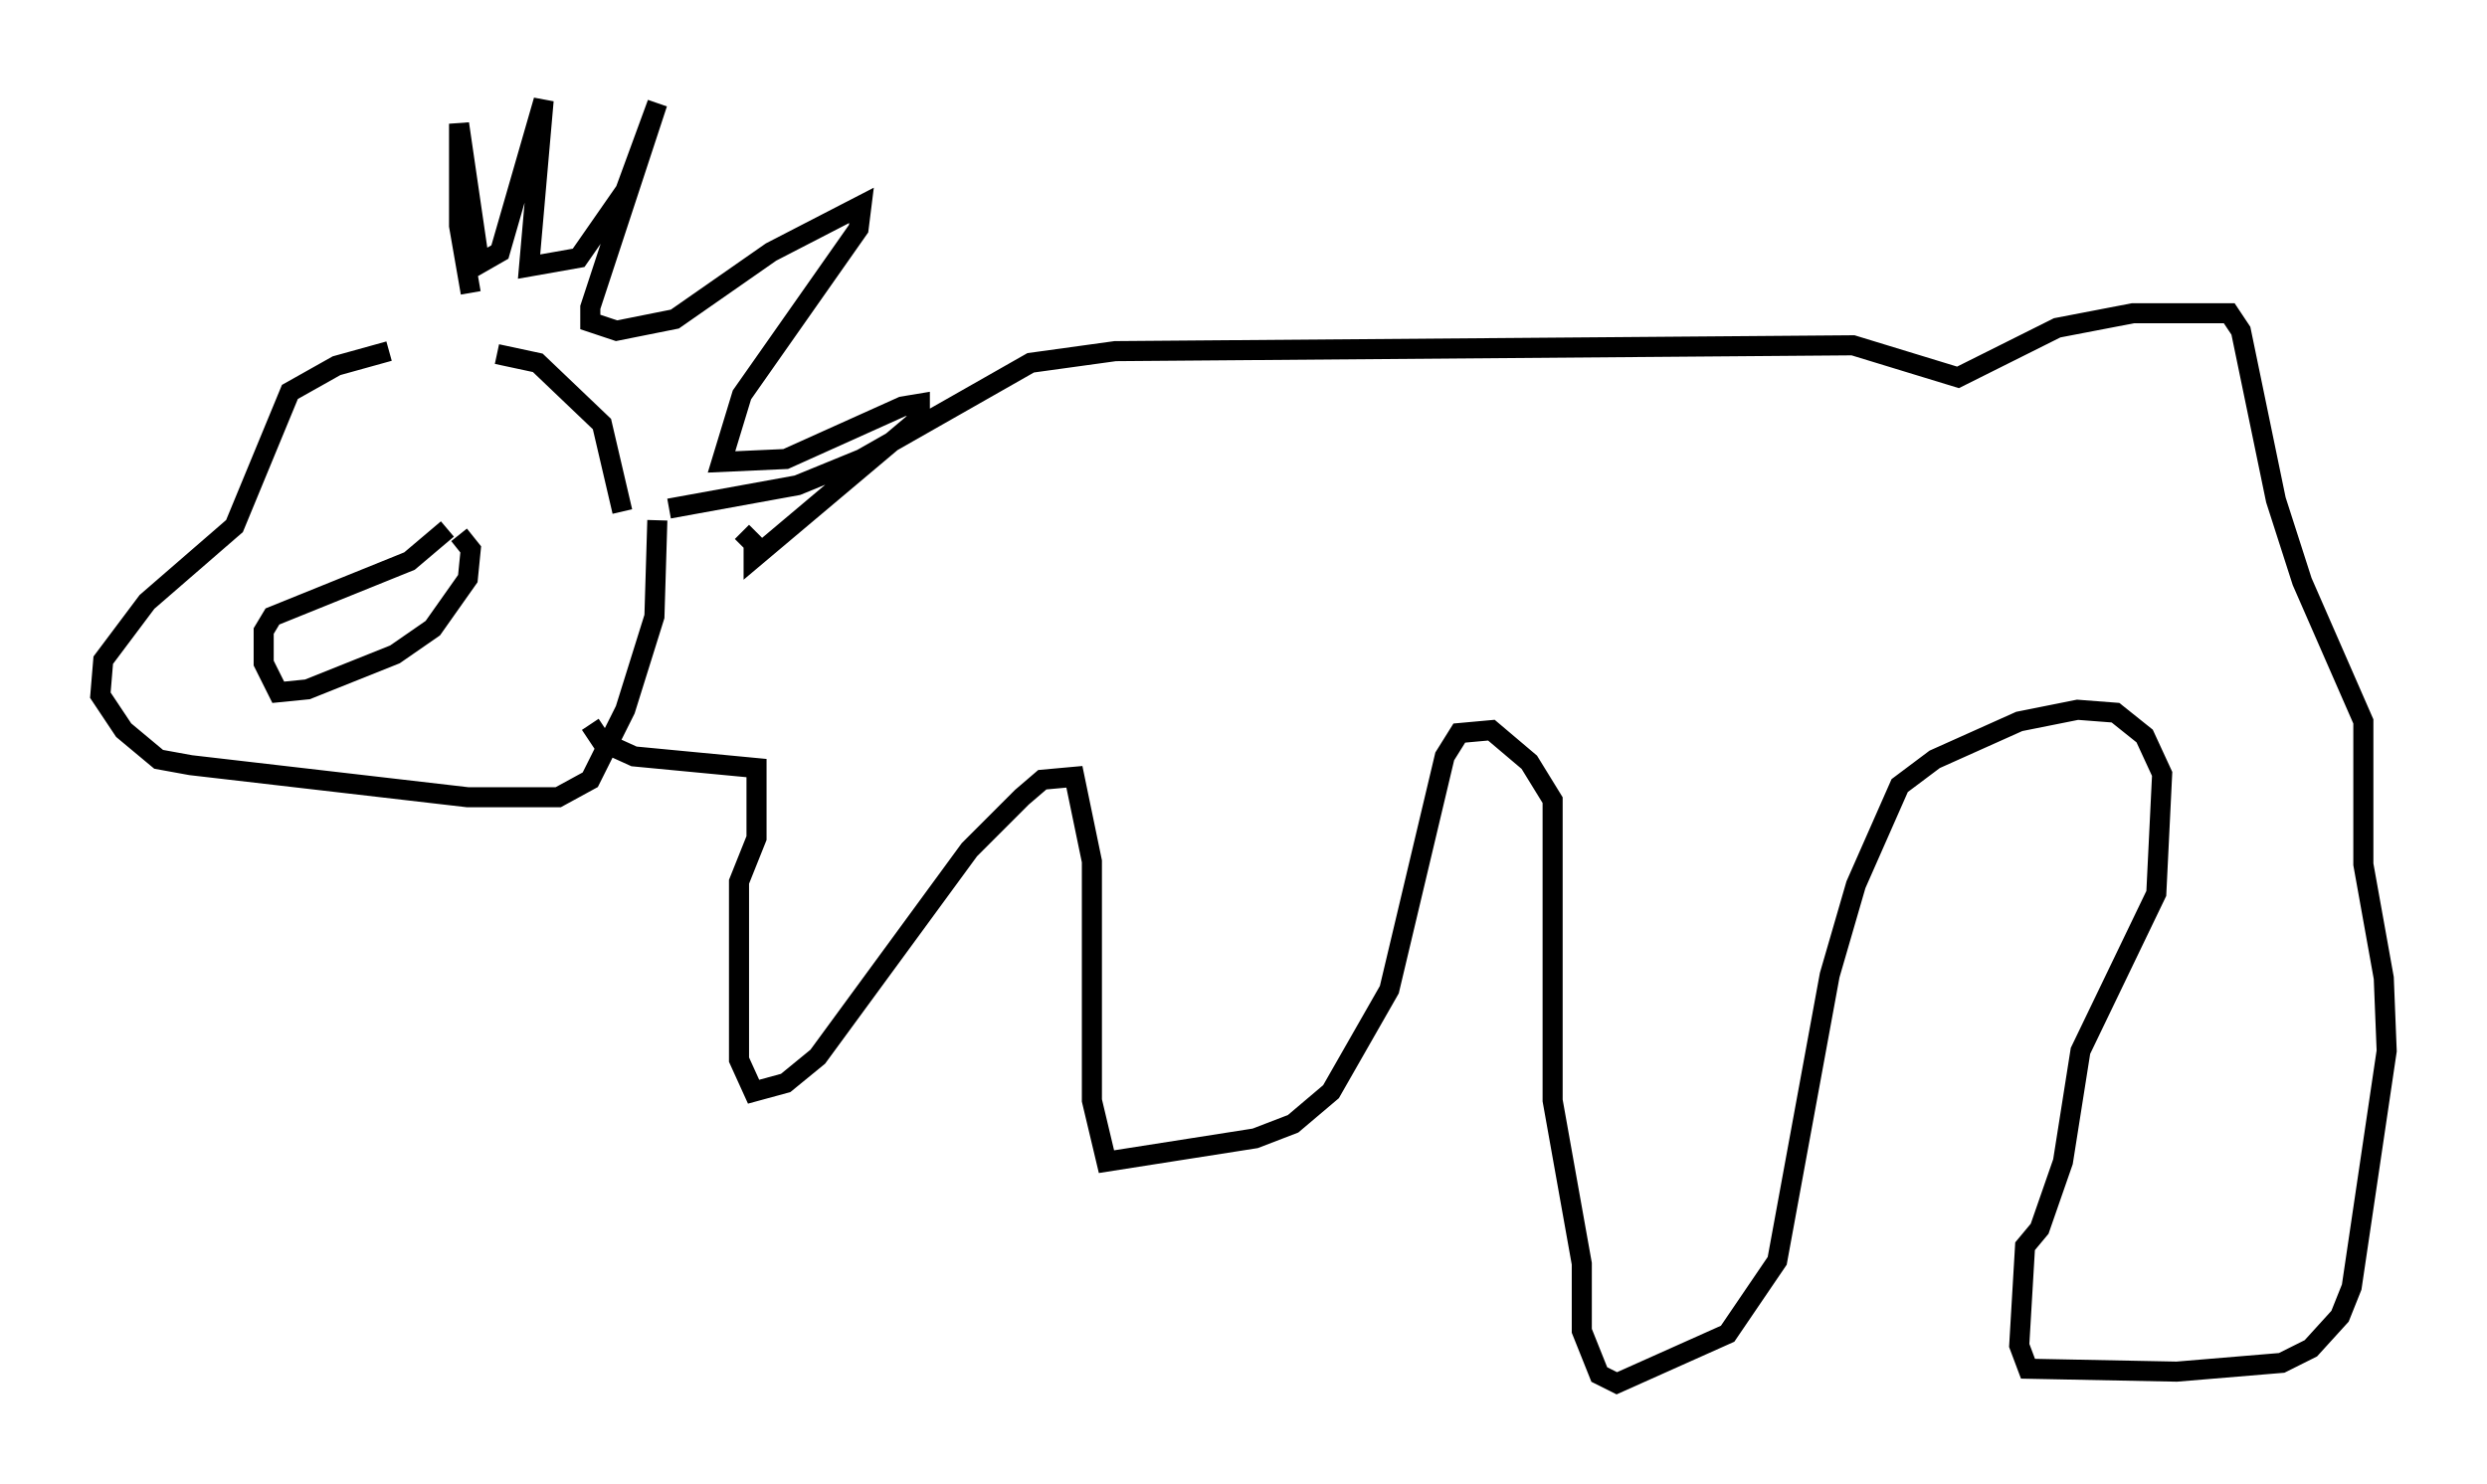 <?xml version="1.0" encoding="utf-8" ?>
<svg baseProfile="full" height="73.91" version="1.1" width="123.877" xmlns="http://www.w3.org/2000/svg" xmlns:ev="http://www.w3.org/2001/xml-events" xmlns:xlink="http://www.w3.org/1999/xlink"><defs /><rect fill="white" height="73.91" width="123.877" x="0" y="0" /><path d="M25.48, 16.911 m-6.101, 0.581 l-2.615, 0.726 -2.324, 1.307 l-2.76, 6.682 -4.358, 3.777 l-2.179, 2.905 -0.145, 1.743 l1.162, 1.743 1.743, 1.453 l1.598, 0.291 13.799, 1.598 l4.503, 0.0 1.598, -0.872 l1.743, -3.486 1.453, -4.648 l0.145, -4.793 m-7.989, -8.279 l2.034, 0.436 3.196, 3.05 l1.017, 4.358 m-7.553, -10.894 l-0.581, -3.341 0.0, -5.084 l1.017, 6.972 1.017, -0.581 l2.179, -7.553 -0.726, 8.279 l2.469, -0.436 2.324, -3.341 l1.598, -4.358 -3.341, 10.168 l0.0, 0.726 1.307, 0.436 l2.905, -0.581 4.793, -3.341 l4.503, -2.324 -0.145, 1.162 l-5.81, 8.279 -1.017, 3.341 l3.196, -0.145 5.81, -2.615 l0.872, -0.145 0.0, 0.726 l-8.279, 6.972 0.0, -0.726 l-0.581, -0.581 m-3.631, -1.162 l6.391, -1.162 3.196, -1.307 l8.425, -4.793 4.212, -0.581 l36.749, -0.291 5.229, 1.598 l4.939, -2.469 3.777, -0.726 l4.793, 0.0 0.581, 0.872 l1.743, 8.425 1.307, 4.067 l3.05, 6.972 0.0, 7.117 l1.017, 5.665 0.145, 3.631 l-1.743, 11.765 -0.581, 1.453 l-1.453, 1.598 -1.453, 0.726 l-5.229, 0.436 -7.408, -0.145 l-0.436, -1.162 0.291, -4.939 l0.726, -0.872 1.162, -3.341 l0.872, -5.52 3.777, -7.844 l0.291, -5.955 -0.872, -1.888 l-1.453, -1.162 -1.888, -0.145 l-2.905, 0.581 -4.212, 1.888 l-1.743, 1.307 -2.179, 4.939 l-1.307, 4.503 -2.615, 14.235 l-2.469, 3.631 -5.52, 2.469 l-0.872, -0.436 -0.872, -2.179 l0.0, -3.341 -1.453, -8.134 l0.0, -14.961 -1.162, -1.888 l-1.888, -1.598 -1.598, 0.145 l-0.726, 1.162 -2.76, 11.62 l-2.905, 5.084 -1.888, 1.598 l-1.888, 0.726 -7.408, 1.162 l-0.726, -3.05 0.0, -11.911 l-0.872, -4.212 -1.598, 0.145 l-1.017, 0.872 -2.615, 2.615 l-7.553, 10.313 -1.598, 1.307 l-1.598, 0.436 -0.726, -1.598 l0.0, -8.86 0.872, -2.179 l0.0, -3.486 -6.101, -0.581 l-1.598, -0.726 -0.581, -0.872 m-7.117, -9.732 l-1.888, 1.598 -6.827, 2.76 l-0.436, 0.726 0.0, 1.598 l0.726, 1.453 1.453, -0.145 l4.358, -1.743 1.888, -1.307 l1.743, -2.469 0.145, -1.453 l-0.581, -0.726 " fill="none" stroke="black" stroke-width="1" /></svg>